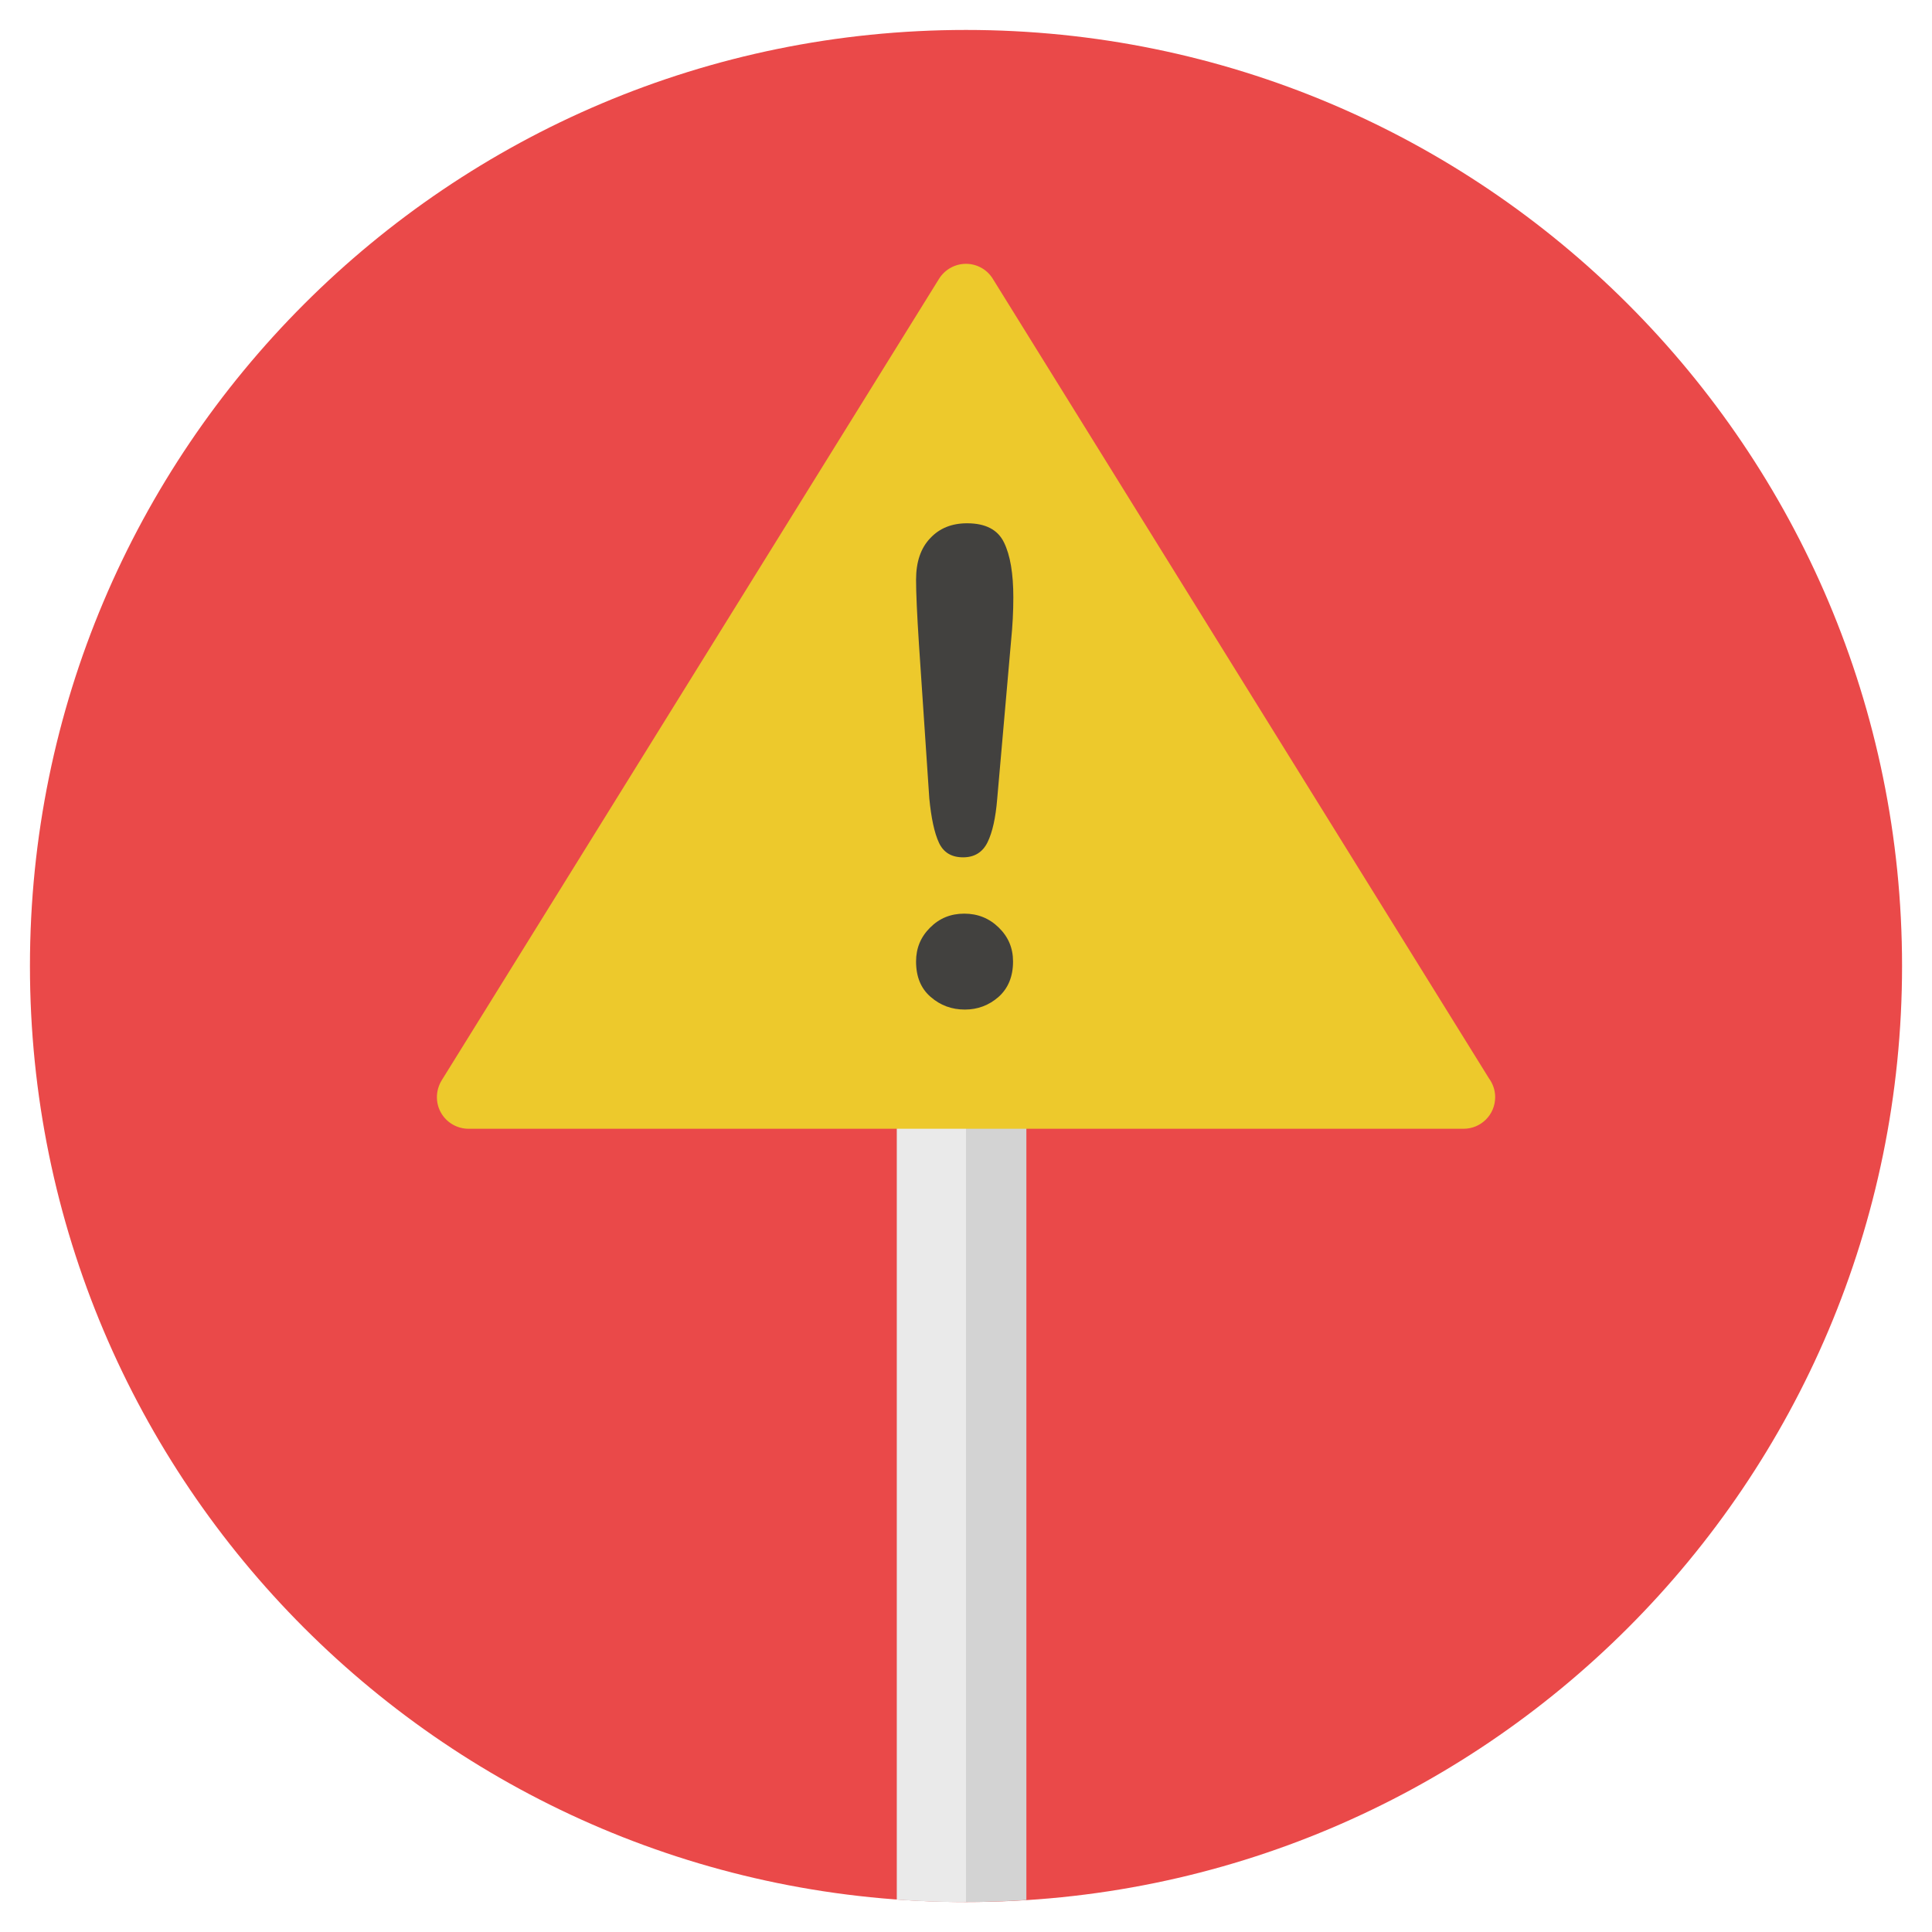 <?xml version="1.0" encoding="utf-8"?>
<!-- Generator: Adobe Illustrator 16.0.0, SVG Export Plug-In . SVG Version: 6.00 Build 0)  -->
<!DOCTYPE svg PUBLIC "-//W3C//DTD SVG 1.1//EN" "http://www.w3.org/Graphics/SVG/1.1/DTD/svg11.dtd">
<svg version="1.1" id="Layer_1" xmlns="http://www.w3.org/2000/svg" xmlns:xlink="http://www.w3.org/1999/xlink" x="0px" y="0px"
	 width="20px" height="20px" viewBox="0 0 20 20" enable-background="new 0 0 20 20" xml:space="preserve">
<g>
	<path fill="#EA4949" d="M10,0.31c-5.352,0-9.69,4.338-9.69,9.69c0,5.352,4.339,9.69,9.69,9.69c5.353,0,9.69-4.339,9.69-9.69
		C19.69,4.648,15.352,0.31,10,0.31z"/>
	<path fill="#D3D3D3" d="M9.285,9.953v9.711C9.521,19.681,9.76,19.69,10,19.69c0.21,0,0.418-0.008,0.625-0.021V9.953H9.285z"/>
	<path fill="#EAEAEA" d="M9.285,9.953v9.711C9.521,19.681,9.76,19.69,10,19.69V9.953H9.285z"/>
	<path fill="#EDC92C" d="M15.413,11.162l-5.135-8.275C10.219,2.79,10.113,2.731,10,2.731c-0.114,0-0.219,0.059-0.279,0.155
		l-5.149,8.298c-0.062,0.102-0.066,0.229-0.008,0.333c0.058,0.104,0.168,0.168,0.287,0.168h10.299c0.182,0,0.328-0.146,0.328-0.328
		C15.478,11.284,15.453,11.217,15.413,11.162L15.413,11.162z"/>
	<path fill="#42413F" d="M9.62,8.264c0.02,0.206,0.053,0.359,0.1,0.46s0.13,0.151,0.25,0.151c0.117,0,0.202-0.052,0.253-0.156
		s0.084-0.254,0.1-0.449l0.144-1.64c0.015-0.15,0.023-0.299,0.023-0.445c0-0.248-0.032-0.438-0.097-0.57
		c-0.064-0.132-0.191-0.198-0.382-0.198c-0.158,0-0.285,0.051-0.381,0.154C9.531,5.674,9.483,5.818,9.483,6.002
		c0,0.135,0.01,0.358,0.03,0.668L9.62,8.264z M9.982,9.458c-0.14,0-0.258,0.048-0.354,0.145C9.531,9.699,9.483,9.816,9.483,9.953
		c0,0.158,0.05,0.28,0.151,0.367c0.101,0.088,0.219,0.131,0.354,0.131c0.133,0,0.25-0.044,0.35-0.132
		c0.099-0.089,0.149-0.211,0.149-0.366c0-0.138-0.049-0.255-0.148-0.351C10.241,9.506,10.122,9.458,9.982,9.458L9.982,9.458z"/>
</g>
</svg>
